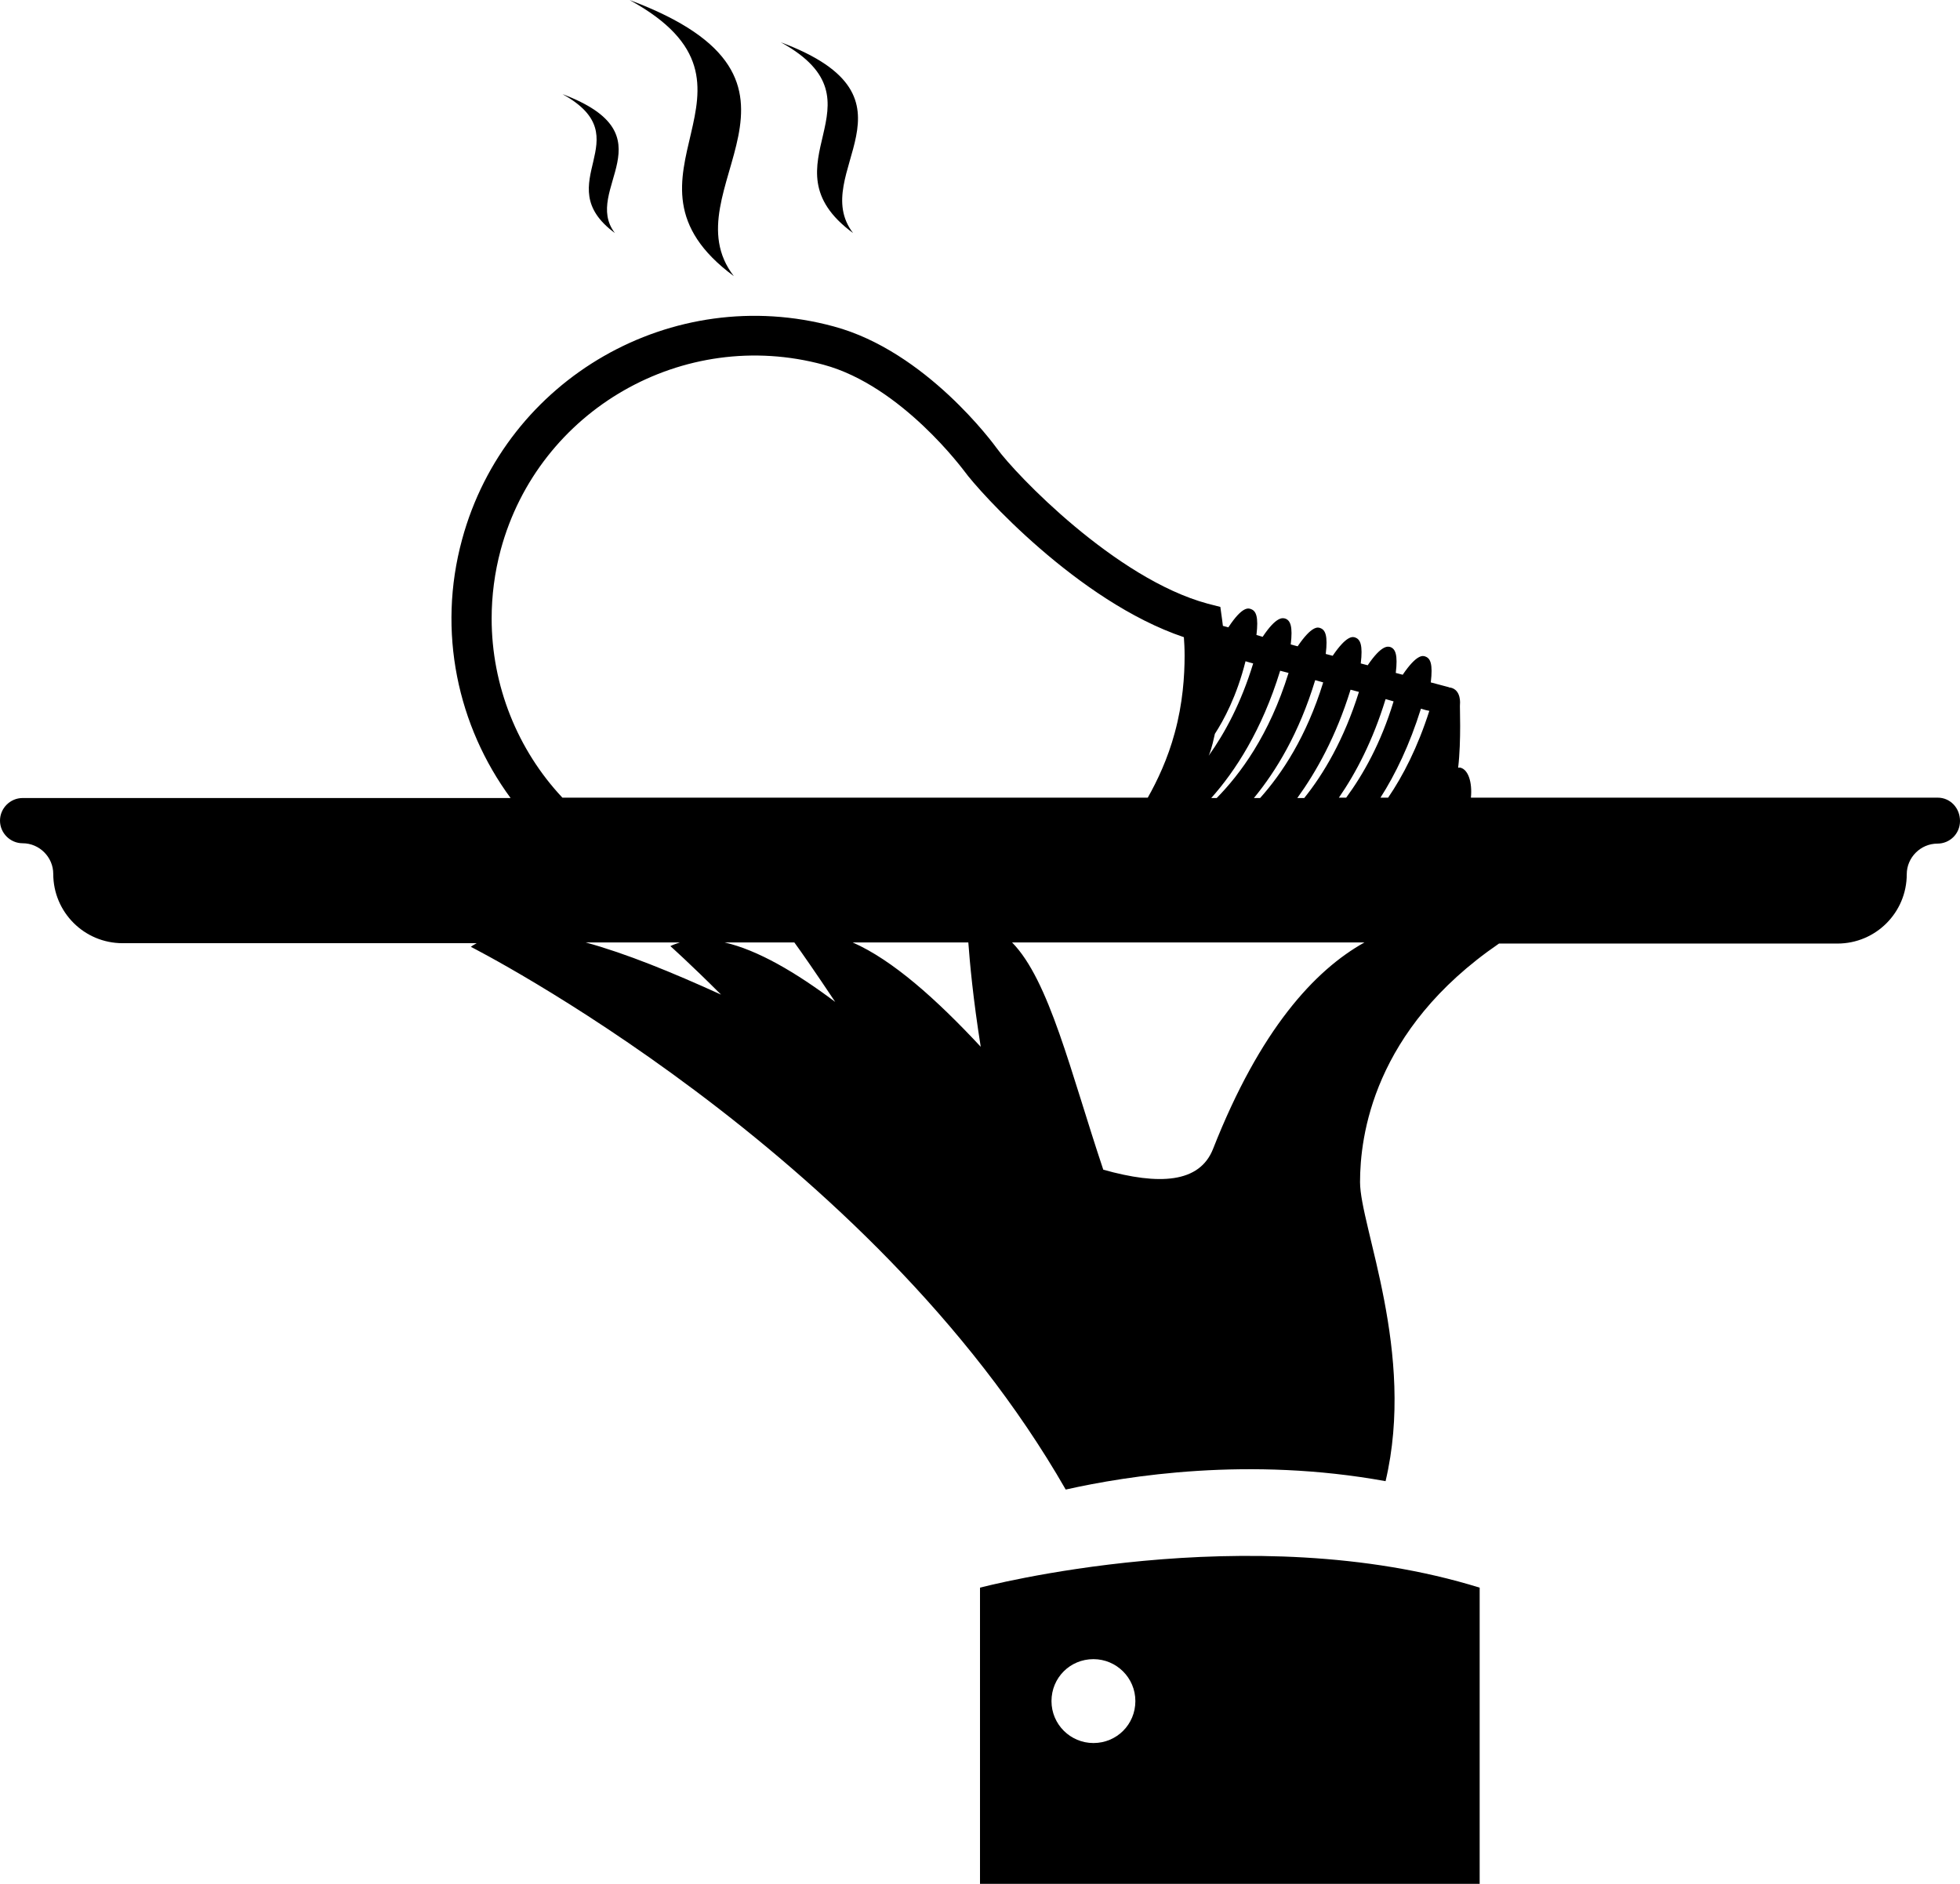 <?xml version="1.0" encoding="utf-8"?>
<!-- Generator: Adobe Illustrator 18.1.1, SVG Export Plug-In . SVG Version: 6.00 Build 0)  -->
<svg version="1.1" id="Layer_1" xmlns="http://www.w3.org/2000/svg" xmlns:xlink="http://www.w3.org/1999/xlink" x="0px" y="0px"
	 viewBox="37.8 150.7 537.4 516.5" enable-background="new 37.8 150.7 537.4 516.5" xml:space="preserve">
<g>
	<path d="M210.4,150.7c59.7,22.3,10.3,52,28.6,75.7C202.1,199.2,254.1,174.6,210.4,150.7z"/>
	<path d="M192,176.5c30.1,11.3,5.2,26.2,14.4,38.1C187.8,200.9,214,188.6,192,176.5z"/>
	<path d="M251.9,162.3c41.2,15.4,7.2,35.9,19.8,52.3C246.1,195.8,282,178.9,251.9,162.3z"/>
</g>
<path d="M569.1,369.4h-128c0.4-4.2-0.7-7.6-2.8-8.2c-0.2-0.1-0.5,0-0.7,0c0.9-7.6,0.4-17.2,0.5-17.3c0,0,0.5-4.1-2.7-4.7
	c-0.1,0-0.1,0-0.2,0c-0.1,0-0.1-0.1-0.2-0.1l-4.9-1.3c0.6-5.1-0.1-6.6-1.5-7.1c-0.7-0.3-2.4-0.6-6.2,5l-1.9-0.5
	c0.6-5-0.1-6.6-1.5-7.1c-0.7-0.2-2.4-0.6-6.2,5l-1.9-0.5c0.6-5-0.1-6.6-1.5-7.1c-0.7-0.3-2.4-0.6-6.2,5l-1.9-0.5
	c0.6-5-0.1-6.6-1.5-7.1c-0.7-0.3-2.4-0.6-6.2,5l-1.9-0.5c0.6-5-0.1-6.6-1.5-7.1c-0.7-0.2-2.4-0.7-6.2,5l-1.7-0.5
	c0.6-5-0.1-6.6-1.5-7.1c-0.7-0.3-2.4-0.8-6.2,5l-1.5-0.4c-0.1-0.9-0.2-1.5-0.2-1.6l-0.5-3.6l-3.5-0.9c-25.2-6.8-52.7-35.5-57.8-42.6
	c-0.8-1.1-19.4-26.6-44.7-33.4c-44.2-12-89.9,14.2-101.9,58.4c-6.9,25.3-1.2,51.2,13.3,70.9H44c-3.4,0-6.2,2.8-6.2,6.2
	c0,3.4,2.8,6.2,6.2,6.2c4.6,0,8.4,3.8,8.4,8.4c0,10.5,8.5,19,19,19h97.1c-0.5,0.3-1.1,0.6-1.6,1c0,0,109.7,55.6,163.1,148.8
	c17-3.8,50.3-9.1,87.7-2.3c8.3-35.2-7-69.9-7-82c0-12.4,3.5-41.7,38.1-65.4h92.8c10.5,0,19-8.5,19-19c0-4.6,3.8-8.4,8.4-8.4
	c3.4,0,6.2-2.7,6.2-6.2C575.2,372.2,572.5,369.4,569.1,369.4z M388.8,334.6L388.8,334.6c0.8,0.2,1.5,0.4,2.3,0.6l0,0
	c-5.3,17.1-13.3,27.8-19.7,34.3h-1.5C376.5,362.1,383.8,350.9,388.8,334.6z M398.4,337.2l0.1,0c0.7,0.2,1.4,0.4,2.1,0.6l0,0
	c-4.6,14.9-11.3,25-17.3,31.7h-1.7C387.7,362.1,394,351.7,398.4,337.2z M408.1,339.8L408.1,339.8c0.8,0.2,1.5,0.4,2.3,0.6l0,0
	c-4.1,13.1-9.7,22.5-15,29.1h-1.9C398.7,362.3,404.1,352.7,408.1,339.8z M417.7,342.4l0.1,0c0.7,0.2,1.4,0.4,2.1,0.6l0,0
	c-3.5,11.5-8.3,20-13,26.4h-2C409.6,362.6,414.2,353.8,417.7,342.4z M370.3,354.5c0.2-0.9,0.4-1.7,0.6-2.6c2.4-3.7,6-10.3,8.4-19.9
	h0c0.7,0.2,1.3,0.4,2.1,0.6c-3.3,10.8-7.7,19-12.2,25.3C369.7,356.8,370,355.6,370.3,354.5z M172.6,320.3c0-6.2,0.8-12.6,2.5-18.9
	c10.4-38.4,50.1-61.1,88.5-50.7c21.5,5.8,38.5,29.1,38.7,29.3c3.9,5.4,31,35.6,60.1,45.4c0.1,1.4,0.2,3,0.2,5.1
	c0,5.5-0.5,13.1-2.7,21.1c-1.9,7.1-4.8,13.2-7.4,17.8H192C179.7,356.3,172.6,338.7,172.6,320.3z M198.4,409.1h25.8
	c-0.9,0.3-1.8,0.6-2.6,1c0,0,5.4,4.8,13.9,13.3C222.1,417.3,209.4,412.1,198.4,409.1z M236.5,409.1h19.1c1.9,2.6,5.8,8.2,11.2,16.3
	C256,417.3,245.6,411.2,236.5,409.1z M271.6,409.1h31.7c0.4,5.5,1.3,15.4,3.4,28.6C294.5,424.6,282.5,413.9,271.6,409.1z
	 M370.4,465.7c-3.7,9.4-14.8,10-30.1,5.7c-9-26.9-14.8-51.9-25-62.3h96.6C398.3,416.7,383.3,432.9,370.4,465.7z M418.4,369.4h-2.1
	c4.1-6.4,8-14.5,11.1-24.4c0.9,0.3,1.7,0.5,2.3,0.6C426.5,355.6,422.5,363.4,418.4,369.4z"/>
<path d="M306.5,586v81.2h137V586C380.4,566.4,306.5,586,306.5,586z M337.6,628.6c-6.3,0-11.5-5.1-11.5-11.5s5.1-11.5,11.5-11.5
	c6.3,0,11.5,5.1,11.5,11.5S344,628.6,337.6,628.6z"/>
</svg>
